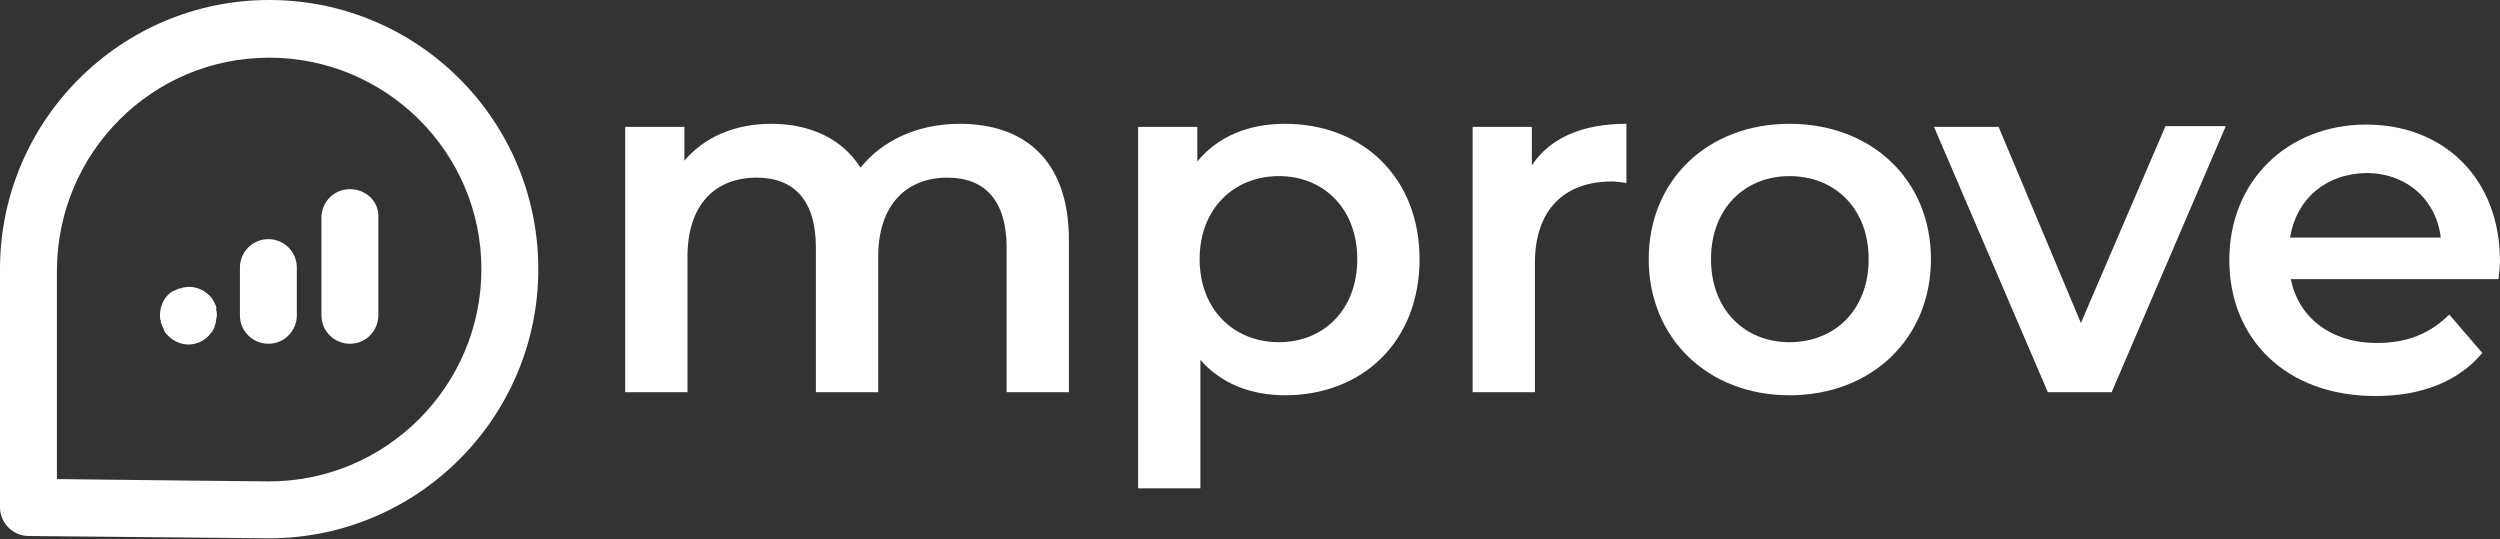 <?xml version="1.0" encoding="utf-8"?>
<!-- Generator: Adobe Illustrator 25.0.1, SVG Export Plug-In . SVG Version: 6.00 Build 0)  -->
<svg version="1.1" id="Layer_1" xmlns="http://www.w3.org/2000/svg" xmlns:xlink="http://www.w3.org/1999/xlink" x="0px" y="0px"
	 viewBox="0 0 325.1 70.1" style="enable-background:new 0 0 325.1 70.1;" xml:space="preserve">
<rect x="0" y="0" width="325.1" height="70.1" fill="#333333" stroke="none"/>
<style type="text/css">
	.st0{fill:#355EE0;}
	.st1{fill:#160F1B;}
	.st2{fill:#FFFFFF;}
</style>
<g>
	<g>
		<path class="st2" d="M28,39.6c-0.1-0.2-0.2-0.4-0.3-0.6c-0.1-0.2-0.3-0.4-0.5-0.6c-0.9-0.9-2.2-1.3-3.4-1
			c-0.2,0.1-0.5,0.1-0.7,0.2c-0.2,0.1-0.4,0.2-0.7,0.3c-0.2,0.1-0.4,0.3-0.6,0.5C21.2,39,20.8,40,20.8,41c0,0.2,0,0.5,0.1,0.7
			c0,0.2,0.1,0.5,0.2,0.7c0.1,0.2,0.2,0.4,0.3,0.7c0.1,0.2,0.3,0.4,0.5,0.6c0.7,0.7,1.7,1.1,2.6,1.1c1,0,1.9-0.4,2.6-1.1
			c0.2-0.2,0.3-0.4,0.5-0.6c0.1-0.2,0.3-0.4,0.3-0.7c0.1-0.2,0.2-0.5,0.2-0.7c0-0.2,0.1-0.5,0.1-0.7c0-0.3,0-0.5-0.1-0.7
			C28.2,40,28.1,39.8,28,39.6z"/>
		<path class="st2" d="M45.5,24.6c-2.1,0-3.7,1.7-3.7,3.7V41c0,2.1,1.7,3.7,3.7,3.7c2.1,0,3.7-1.7,3.7-3.7V28.3
			C49.3,26.2,47.6,24.6,45.5,24.6z"/>
		<path class="st2" d="M34.9,31.1c-2.1,0-3.7,1.7-3.7,3.7V41c0,2.1,1.7,3.7,3.7,3.7c2.1,0,3.7-1.7,3.7-3.7v-6.2
			C38.6,32.8,37,31.1,34.9,31.1z"/>
		<path class="st2" d="M35,0C15.7,0,0,15.7,0,35c0,0.1,0,0.2,0,0.4c0,0.1,0,0.1,0,0.2V66c0,2,1.7,3.7,3.7,3.7
			c1.2,0,29.8,0.3,31.3,0.3c19.3,0,35-15.7,35-35S54.4,0,35,0z M35,62.6c-1.2,0-19.5-0.2-27.6-0.3V36c0-0.1,0-0.3,0-0.4l0-0.5
			C7.5,19.8,19.8,7.5,35,7.5S62.6,19.8,62.6,35S50.2,62.6,35,62.6z"/>
	</g>
	<g>
		<path class="st2" d="M139,31.2V51h-8.1V32.2c0-6.1-2.8-9.1-7.7-9.1c-5.3,0-9,3.5-9,10.3V51h-8.1V32.2c0-6.1-2.8-9.1-7.7-9.1
			c-5.4,0-9,3.5-9,10.3V51h-8.1V16.5H89v4.4c2.6-3.1,6.6-4.8,11.3-4.8c5,0,9.2,1.9,11.6,5.7c2.8-3.5,7.4-5.7,12.9-5.7
			C133.2,16.1,139,20.8,139,31.2z"/>
		<path class="st2" d="M184.6,33.7c0,10.7-7.4,17.7-17.5,17.7c-4.4,0-8.3-1.5-11-4.6v16.7h-8.1v-47h7.7V21c2.7-3.3,6.7-4.9,11.4-4.9
			C177.2,16.1,184.6,23.1,184.6,33.7z M176.5,33.7c0-6.6-4.4-10.8-10.2-10.8S156,27.1,156,33.7s4.5,10.8,10.3,10.8
			S176.5,40.3,176.5,33.7z"/>
		<path class="st2" d="M211.5,16.1v7.7c-0.7-0.1-1.3-0.2-1.9-0.2c-6.1,0-10,3.6-10,10.6V51h-8.1V16.5h7.7v5
			C201.6,17.9,205.8,16.1,211.5,16.1z"/>
		<path class="st2" d="M214.4,33.7c0-10.3,7.7-17.6,18.3-17.6c10.7,0,18.4,7.3,18.4,17.6s-7.7,17.7-18.4,17.7
			C222.1,51.4,214.4,44,214.4,33.7z M243,33.7c0-6.6-4.4-10.8-10.3-10.8c-5.8,0-10.2,4.2-10.2,10.8s4.4,10.8,10.2,10.8
			C238.6,44.5,243,40.3,243,33.7z"/>
		<path class="st2" d="M289.4,16.5L274.6,51h-8.3l-14.8-34.5h8.4L270.6,42l11-25.6H289.4z"/>
		<path class="st2" d="M324.9,36.3h-27c1,5,5.2,8.3,11.2,8.3c3.9,0,6.9-1.2,9.4-3.7l4.3,5c-3.1,3.7-7.9,5.6-13.9,5.6
			c-11.6,0-19-7.4-19-17.7c0-10.3,7.6-17.6,17.8-17.6c10.1,0,17.4,7,17.4,17.8C325.1,34.6,325,35.5,324.9,36.3z M297.8,30.9h19.6
			c-0.6-5-4.5-8.4-9.7-8.4C302.4,22.6,298.6,25.9,297.8,30.9z"/>
	</g>
</g>
</svg>
